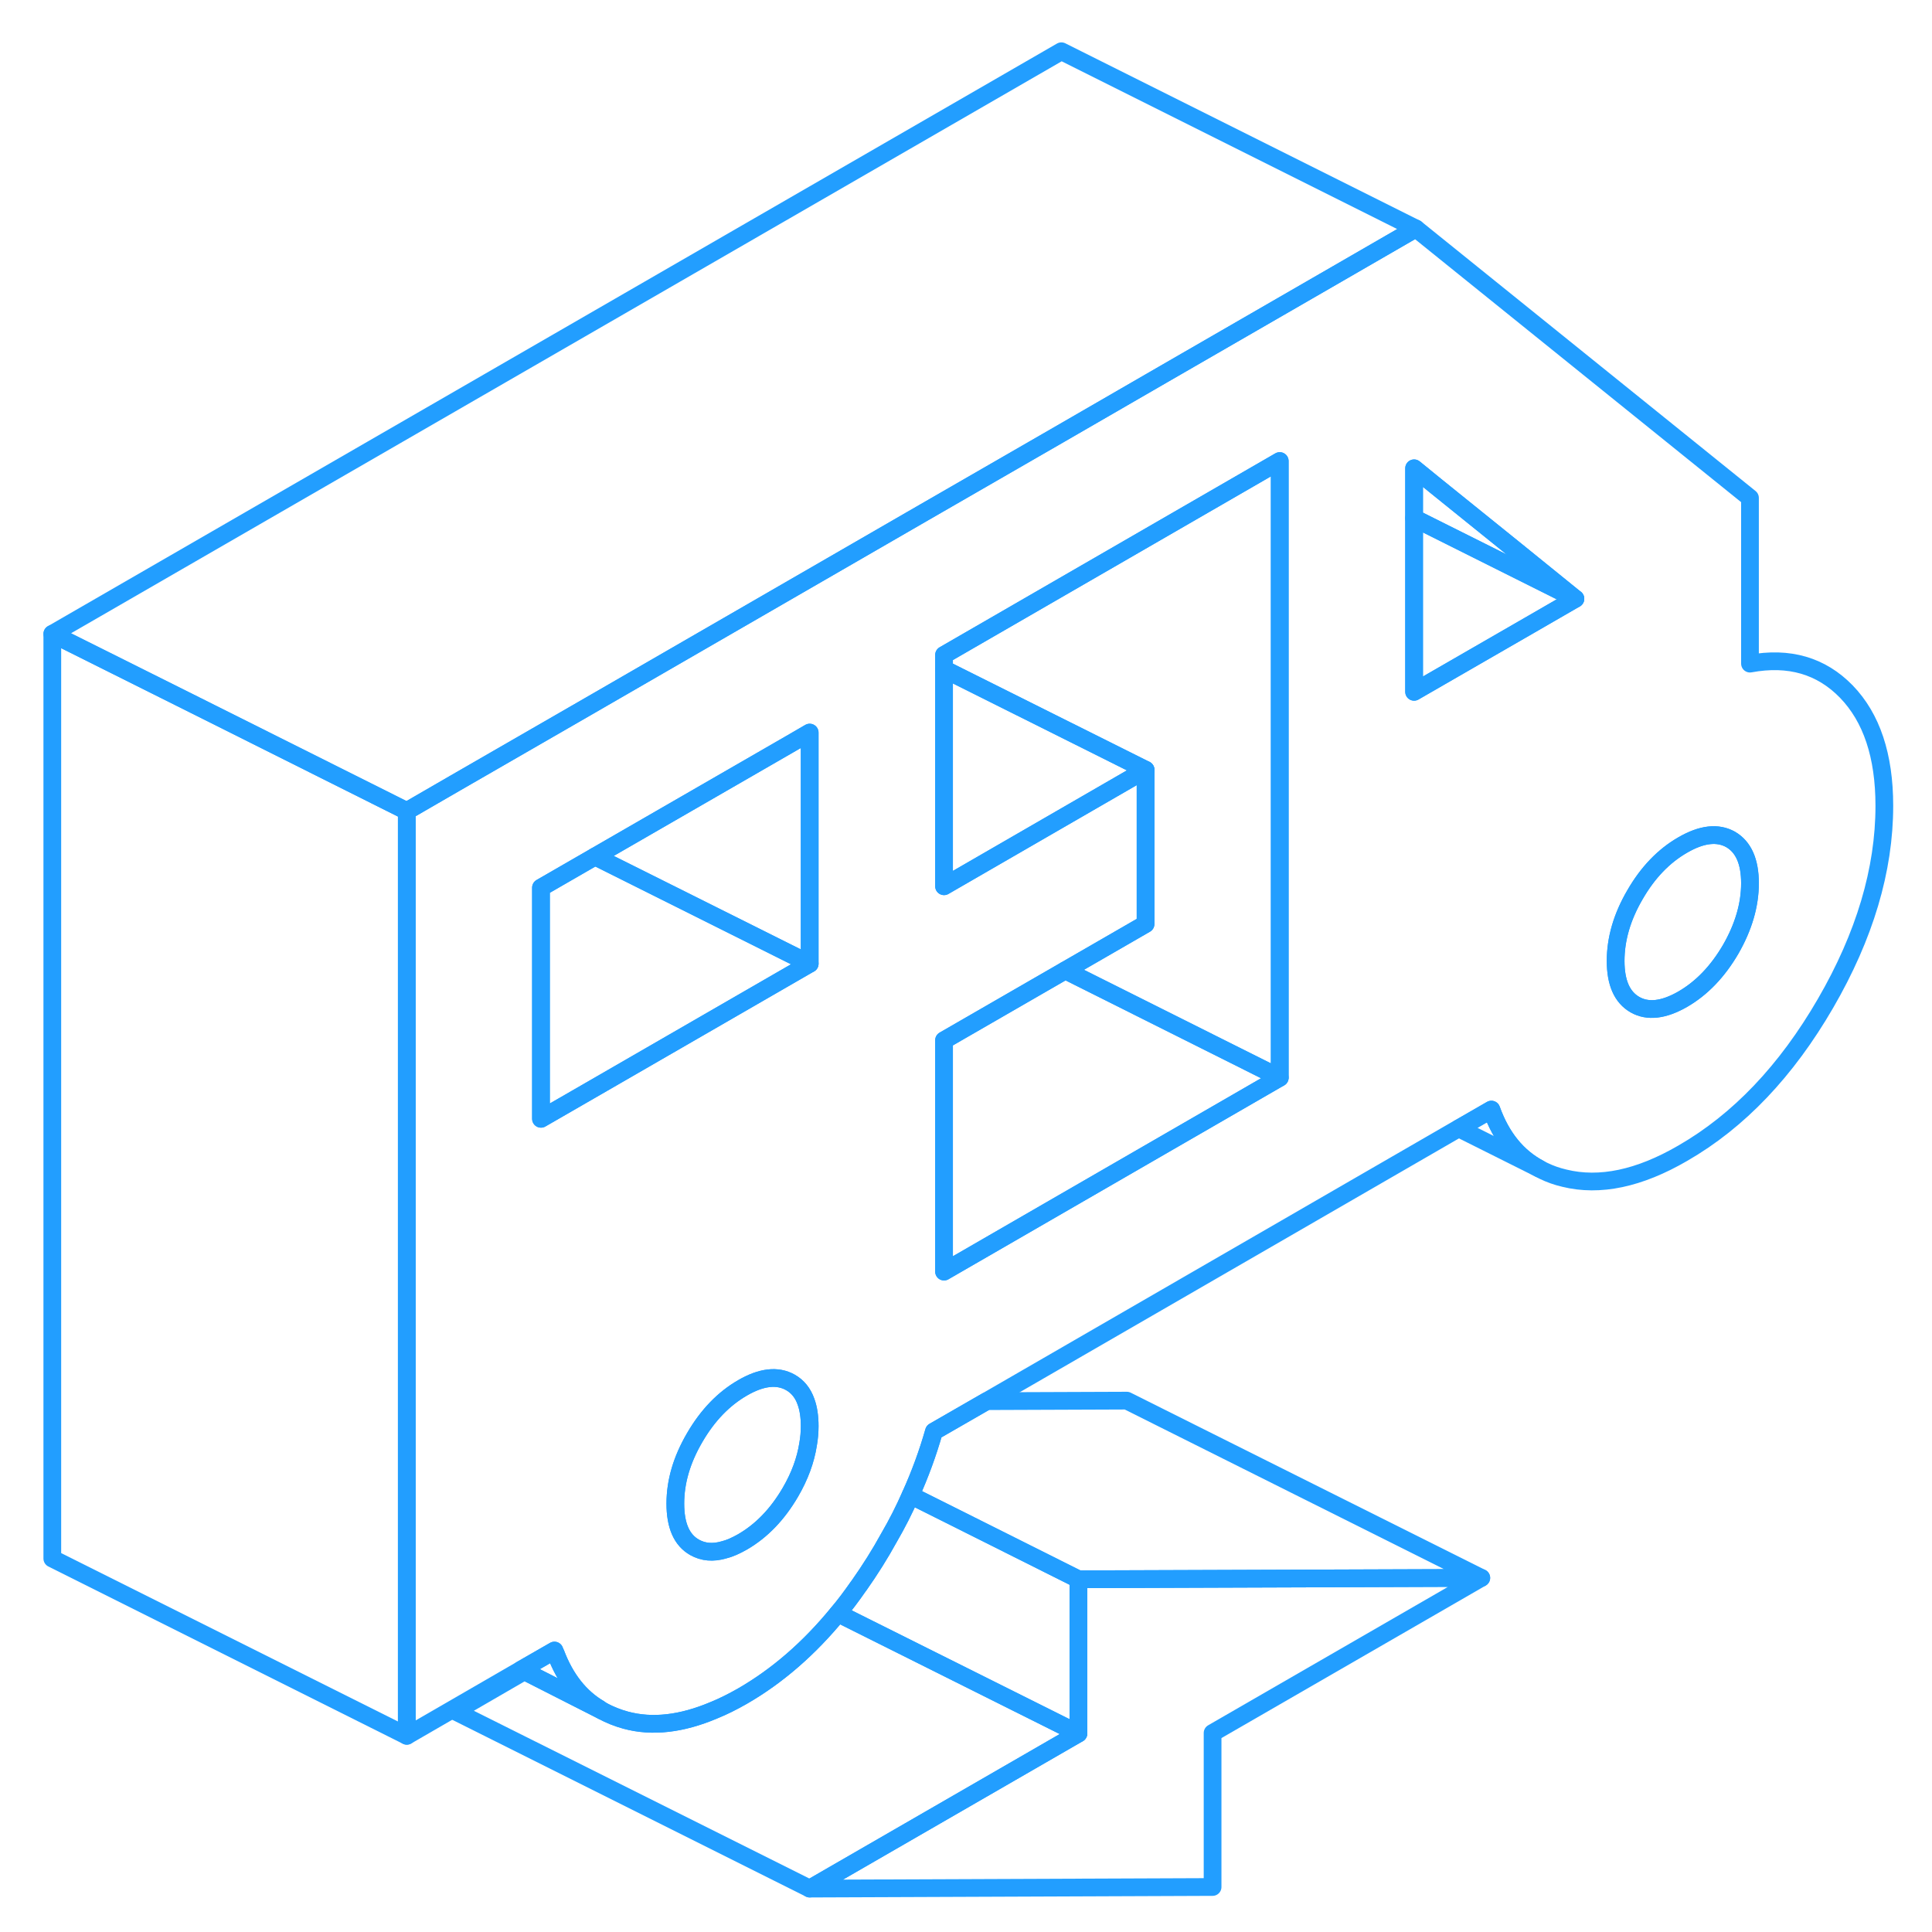 <svg width="48" height="48" viewBox="0 0 109 109" fill="none" xmlns="http://www.w3.org/2000/svg" stroke-width="1px" stroke-linecap="round" stroke-linejoin="round"><path d="M83.572 89.021L68.412 97.771V106.461L45.682 106.551L60.842 97.801V89.101L83.572 89.021Z" stroke="#229EFF" stroke-linejoin="round"/><path d="M83.572 89.021L60.842 89.101L52.952 85.151L51.372 84.361C51.902 83.191 52.342 81.991 52.692 80.761L55.662 79.051L63.572 79.021L83.572 89.021Z" stroke="#229EFF" stroke-linejoin="round"/><path d="M60.842 97.801L45.682 106.551L25.682 96.551L29.582 94.291H29.592L33.982 96.521C34.392 96.741 34.832 96.921 35.312 97.051C36.802 97.451 38.452 97.261 40.272 96.491C40.792 96.281 41.332 96.011 41.892 95.691C43.852 94.561 45.652 93.001 47.272 91.021L48.412 91.591L60.842 97.801Z" stroke="#229EFF" stroke-linejoin="round"/><path d="M104.171 39.021C102.751 37.561 100.941 37.031 98.731 37.441V28.091L79.881 12.891L75.451 15.451L65.611 21.131L59.781 24.501L52.201 28.871L33.261 39.811L25.681 44.181L22.951 45.761V97.931L29.401 94.201L31.281 93.121C31.281 93.121 31.321 93.231 31.351 93.281C31.891 94.711 32.721 95.771 33.841 96.421L33.861 96.441C33.861 96.441 33.941 96.491 33.981 96.521C34.391 96.741 34.831 96.921 35.311 97.051C36.801 97.451 38.451 97.261 40.271 96.491C40.791 96.281 41.331 96.011 41.891 95.691C43.851 94.561 45.651 93.001 47.271 91.021C47.671 90.551 48.041 90.051 48.411 89.521C48.431 89.491 48.451 89.471 48.471 89.441C49.091 88.561 49.651 87.671 50.151 86.761C50.611 85.971 51.011 85.181 51.371 84.361C51.901 83.191 52.341 81.991 52.691 80.761L55.661 79.051L82.291 63.661H82.301L84.141 62.601C84.701 64.161 85.601 65.271 86.841 65.931L87.071 66.051C87.441 66.231 87.831 66.371 88.261 66.471C90.251 66.961 92.481 66.491 94.941 65.061C98.101 63.241 100.781 60.421 102.991 56.611C105.201 52.801 106.311 49.081 106.311 45.461C106.311 42.631 105.591 40.491 104.171 39.021ZM45.591 81.481C45.451 82.381 45.121 83.281 44.591 84.191C43.861 85.441 42.961 86.371 41.891 86.991C41.521 87.201 41.171 87.361 40.841 87.441C40.221 87.621 39.671 87.571 39.191 87.301C38.461 86.891 38.101 86.071 38.101 84.831C38.101 83.591 38.461 82.361 39.191 81.111C39.921 79.851 40.821 78.921 41.891 78.301C42.961 77.681 43.861 77.581 44.591 77.991C45.001 78.221 45.301 78.591 45.471 79.081C45.611 79.461 45.681 79.921 45.681 80.461C45.681 80.801 45.651 81.141 45.591 81.481ZM45.681 54.371L33.261 61.541L30.521 63.121V50.081L33.571 48.321L44.631 41.941L45.681 41.331V54.371ZM72.201 60.801L53.261 71.741V58.691L60.091 54.751L64.631 52.131V43.431L53.261 50.001V36.951L72.201 26.011V60.801ZM86.301 35.271L79.781 39.031V26.421L80.961 27.381L85.511 31.051L88.881 33.781L86.301 35.271ZM97.641 53.561C96.911 54.811 96.011 55.751 94.941 56.371C93.861 56.991 92.961 57.091 92.241 56.681C91.511 56.261 91.151 55.441 91.151 54.211C91.151 52.981 91.511 51.731 92.241 50.481C92.961 49.231 93.861 48.291 94.941 47.671C96.011 47.051 96.911 46.951 97.641 47.361C98.361 47.781 98.731 48.601 98.731 49.831C98.731 51.061 98.361 52.311 97.641 53.561Z" stroke="#229EFF" stroke-linejoin="round"/><path d="M45.681 80.461C45.681 80.801 45.652 81.141 45.592 81.481C45.452 82.381 45.122 83.281 44.592 84.191C43.862 85.441 42.962 86.371 41.892 86.991C41.522 87.201 41.172 87.361 40.842 87.441C40.222 87.621 39.672 87.571 39.191 87.301C38.462 86.891 38.102 86.071 38.102 84.831C38.102 83.591 38.462 82.361 39.191 81.111C39.922 79.851 40.822 78.921 41.892 78.301C42.962 77.681 43.862 77.581 44.592 77.991C45.002 78.221 45.302 78.591 45.472 79.081C45.612 79.461 45.681 79.921 45.681 80.461Z" stroke="#229EFF" stroke-linejoin="round"/><path d="M98.731 49.831C98.731 51.061 98.361 52.311 97.641 53.561C96.911 54.811 96.011 55.751 94.941 56.371C93.861 56.991 92.962 57.091 92.242 56.681C91.511 56.261 91.151 55.441 91.151 54.211C91.151 52.981 91.511 51.731 92.242 50.481C92.962 49.231 93.861 48.291 94.941 47.671C96.011 47.051 96.911 46.951 97.641 47.361C98.361 47.781 98.731 48.601 98.731 49.831Z" stroke="#229EFF" stroke-linejoin="round"/><path d="M45.681 54.371L33.261 61.541L30.521 63.121V50.081L33.572 48.321L33.752 48.411L45.681 54.371Z" stroke="#229EFF" stroke-linejoin="round"/><path d="M45.681 41.331V54.371L33.751 48.411L33.571 48.321L44.631 41.941L45.681 41.331Z" stroke="#229EFF" stroke-linejoin="round"/><path d="M64.631 43.431L53.261 50.001V37.751L64.631 43.431Z" stroke="#229EFF" stroke-linejoin="round"/><path d="M72.201 60.801L53.261 71.741V58.691L60.091 54.751L60.271 54.831L72.201 60.801Z" stroke="#229EFF" stroke-linejoin="round"/><path d="M72.201 26.011V60.801L60.271 54.831L60.091 54.751L64.631 52.131V43.431L53.261 37.751V36.951L72.201 26.011Z" stroke="#229EFF" stroke-linejoin="round"/><path d="M88.881 33.781L86.301 35.271L79.781 39.031V29.231L85.941 32.311L88.881 33.781Z" stroke="#229EFF" stroke-linejoin="round"/><path d="M88.881 33.781L85.941 32.311L79.781 29.231V26.421L80.961 27.381L85.511 31.051L88.881 33.781Z" stroke="#229EFF" stroke-linejoin="round"/><path d="M79.881 12.891L75.451 15.451L65.611 21.131L59.781 24.501L52.201 28.871L33.261 39.811L25.681 44.181L22.951 45.761L11.021 39.791L2.951 35.761L59.881 2.891L79.881 12.891Z" stroke="#229EFF" stroke-linejoin="round"/><path d="M60.842 89.101V97.801L48.411 91.591L47.272 91.021C47.672 90.551 48.041 90.051 48.411 89.521C48.431 89.491 48.452 89.471 48.472 89.441C49.092 88.561 49.651 87.671 50.151 86.761C50.611 85.971 51.012 85.181 51.372 84.361L52.952 85.151L60.842 89.101Z" stroke="#229EFF" stroke-linejoin="round"/><path d="M11.021 39.791L2.951 35.761V87.931L22.951 97.931V45.761L11.021 39.791Z" stroke="#229EFF" stroke-linejoin="round"/><path d="M33.981 96.521L29.591 94.291H29.581L29.401 94.201L31.281 93.121C31.281 93.121 31.321 93.231 31.351 93.281C31.891 94.711 32.721 95.771 33.841 96.421L33.861 96.441C33.861 96.441 33.941 96.491 33.981 96.521Z" stroke="#229EFF" stroke-linejoin="round"/><path d="M86.841 65.931L82.301 63.661L84.141 62.601C84.701 64.161 85.601 65.271 86.841 65.931Z" stroke="#229EFF" stroke-linejoin="round"/></svg>